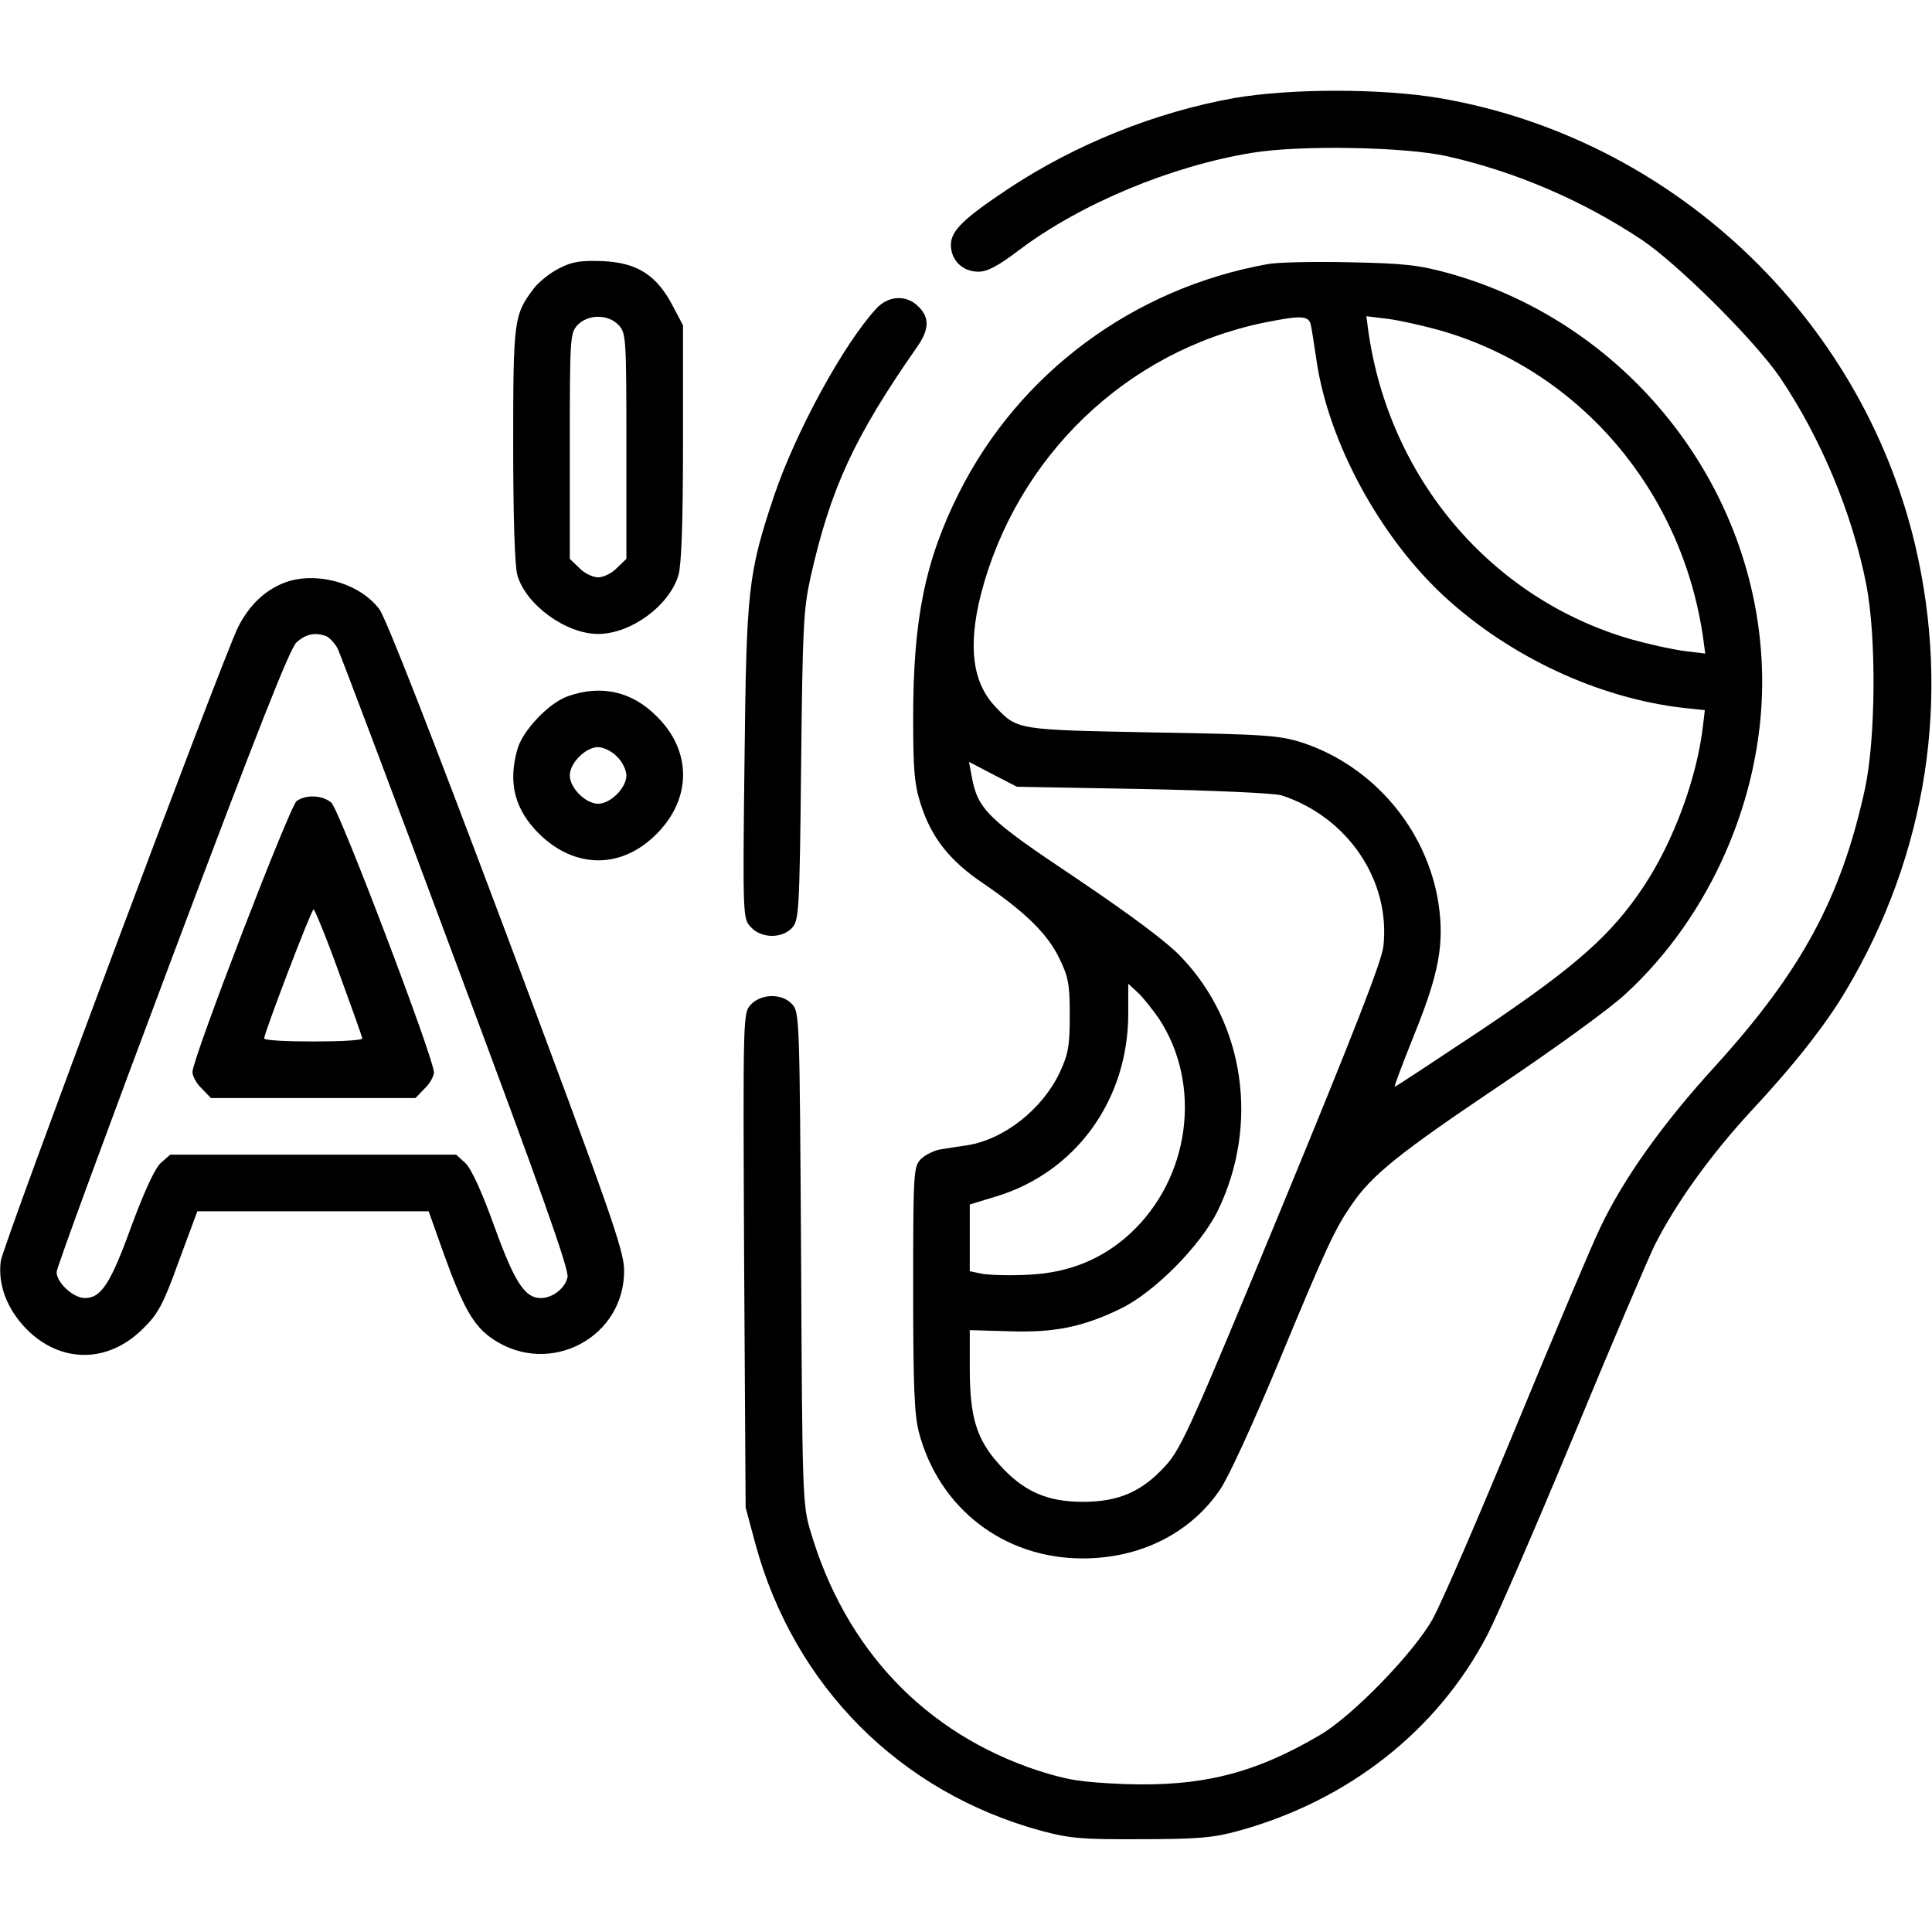 <?xml version="1.0" standalone="no"?>
<!DOCTYPE svg PUBLIC "-//W3C//DTD SVG 20010904//EN"
 "http://www.w3.org/TR/2001/REC-SVG-20010904/DTD/svg10.dtd">
<svg version="1.0" xmlns="http://www.w3.org/2000/svg"
 width="512pt" height="512pt" viewBox="0 0 512 512"
 preserveAspectRatio="xMidYMid meet">

<g transform="translate(0,512) scale(0.1,-0.1)"
fill="#000000" stroke="none">
<path d="M3270 4860 c-207 -37 -419 -122 -596 -239 -122 -81 -154 -113 -154
-150 0 -41 31 -71 73 -71 24 0 52 15 110 59 163 122 401 221 615 256 126 21
405 16 517 -9 181 -41 359 -117 515 -221 95 -63 300 -267 367 -365 108 -160
192 -360 229 -550 27 -139 25 -409 -4 -542 -63 -288 -168 -482 -398 -735 -137
-150 -242 -297 -303 -426 -22 -45 -121 -280 -221 -522 -100 -242 -200 -474
-223 -515 -50 -90 -213 -258 -299 -308 -173 -102 -313 -137 -517 -130 -117 5
-149 10 -231 36 -299 99 -511 322 -603 637 -20 67 -21 100 -24 721 -4 634 -4
652 -24 673 -27 29 -81 28 -109 -1 -21 -23 -21 -25 -18 -678 l4 -655 26 -97
c103 -377 383 -658 758 -760 75 -20 107 -23 265 -22 151 0 192 4 257 22 291
80 528 266 660 520 25 48 128 285 228 526 100 242 197 469 215 506 56 111 148
239 255 355 114 122 198 229 252 320 215 361 279 776 183 1182 -144 606 -646
1078 -1260 1183 -154 26 -395 26 -545 0z"/>
<path d="M1482 4409 c-24 -12 -54 -36 -67 -53 -53 -70 -55 -82 -55 -413 0
-189 4 -323 11 -347 22 -78 128 -156 214 -156 87 0 189 75 213 156 8 29 12
136 12 352 l0 310 -28 53 c-42 80 -94 113 -185 117 -58 2 -80 -1 -115 -19z
m158 -151 c19 -21 20 -34 20 -320 l0 -299 -25 -24 c-13 -14 -36 -25 -50 -25
-14 0 -37 11 -50 25 l-25 24 0 299 c0 286 1 299 20 320 28 30 82 30 110 0z"/>
<path d="M3359 4420 c-356 -64 -658 -289 -817 -605 -90 -179 -122 -335 -122
-596 0 -139 3 -177 20 -230 28 -88 76 -150 167 -211 111 -76 169 -133 200
-197 24 -49 28 -68 28 -151 0 -82 -4 -103 -26 -151 -46 -98 -147 -178 -245
-194 -21 -3 -54 -8 -72 -11 -17 -3 -41 -15 -52 -26 -19 -21 -20 -36 -20 -343
0 -256 3 -333 15 -380 53 -202 225 -335 434 -335 152 0 285 66 364 182 22 31
89 178 156 339 126 304 148 351 192 415 54 80 127 138 390 315 146 98 298 208
337 245 225 207 361 519 362 824 1 500 -343 950 -831 1086 -81 22 -118 26
-264 29 -93 2 -191 0 -216 -5z m115 -162 c3 -13 9 -55 15 -94 32 -217 168
-467 339 -625 174 -160 408 -269 633 -295 l57 -6 -5 -42 c-16 -138 -78 -306
-157 -425 -85 -128 -178 -211 -428 -379 -125 -83 -229 -152 -232 -152 -2 0 21
61 51 136 67 165 81 243 65 351 -31 196 -173 363 -361 425 -60 19 -95 22 -396
27 -359 7 -359 6 -417 68 -61 64 -73 160 -39 296 94 366 386 647 751 722 99
20 119 19 124 -7z m344 -14 c370 -107 641 -426 696 -818 l5 -38 -57 7 c-31 4
-94 18 -140 31 -370 107 -641 426 -696 818 l-5 38 57 -7 c31 -4 94 -18 140
-31z m-788 -1215 c193 -4 349 -11 367 -17 176 -58 289 -227 269 -401 -5 -40
-80 -232 -269 -690 -236 -571 -266 -639 -307 -684 -62 -69 -124 -97 -220 -97
-96 0 -158 28 -221 98 -61 67 -79 126 -79 256 l0 101 104 -3 c120 -4 195 11
296 60 89 43 213 168 258 261 109 226 71 494 -97 670 -36 39 -133 111 -278
209 -237 158 -262 183 -278 271 l-7 38 63 -33 64 -33 335 -6z m41 -608 c116
-176 83 -424 -77 -571 -73 -67 -162 -103 -266 -108 -48 -3 -103 -1 -123 2
l-35 7 0 88 0 89 69 21 c212 64 351 256 351 485 l0 79 26 -24 c14 -13 38 -44
55 -68z"/>
<path d="M2323 4303 c-88 -95 -215 -329 -272 -498 -69 -207 -73 -248 -78 -705
-5 -412 -4 -415 17 -437 27 -30 82 -31 109 -2 18 20 20 41 24 428 4 368 6 415
25 501 53 236 116 372 282 610 35 50 34 82 -2 113 -31 26 -75 22 -105 -10z"/>
<path d="M766 3580 c-58 -18 -105 -61 -136 -124 -46 -96 -622 -1635 -628
-1678 -8 -62 16 -126 67 -179 91 -93 218 -93 311 1 39 38 53 64 94 178 l49
132 306 0 307 0 38 -107 c54 -150 81 -198 134 -233 150 -99 348 6 346 185 -1
53 -37 155 -311 887 -201 535 -320 840 -338 864 -50 66 -156 98 -239 74z m99
-146 c8 -4 22 -18 30 -33 7 -15 149 -390 314 -834 225 -602 300 -813 295 -832
-7 -30 -40 -55 -71 -55 -42 0 -69 41 -123 190 -33 92 -61 153 -77 168 l-24 22
-379 0 -379 0 -25 -22 c-16 -15 -43 -74 -78 -168 -55 -152 -80 -190 -123 -190
-31 0 -75 41 -75 69 0 11 138 386 306 833 229 609 312 819 330 836 25 22 49
27 79 16z"/>
<path d="M786 2997 c-18 -13 -276 -683 -276 -718 0 -11 11 -31 25 -44 l24 -25
271 0 271 0 24 25 c14 13 25 33 25 43 0 37 -251 697 -272 715 -24 20 -67 22
-92 4z m112 -454 c34 -93 62 -171 62 -175 0 -5 -58 -8 -130 -8 -71 0 -130 3
-130 8 0 14 125 342 131 342 3 0 34 -75 67 -167z"/>
<path d="M1505 3275 c-51 -18 -120 -91 -134 -141 -25 -89 -7 -159 57 -223 95
-94 219 -95 312 -1 93 93 94 219 1 311 -66 67 -148 85 -236 54z m130 -160 c14
-13 25 -36 25 -50 0 -33 -42 -75 -75 -75 -33 0 -75 42 -75 75 0 33 42 75 75
75 14 0 37 -11 50 -25z"/>
</g>
</svg>
